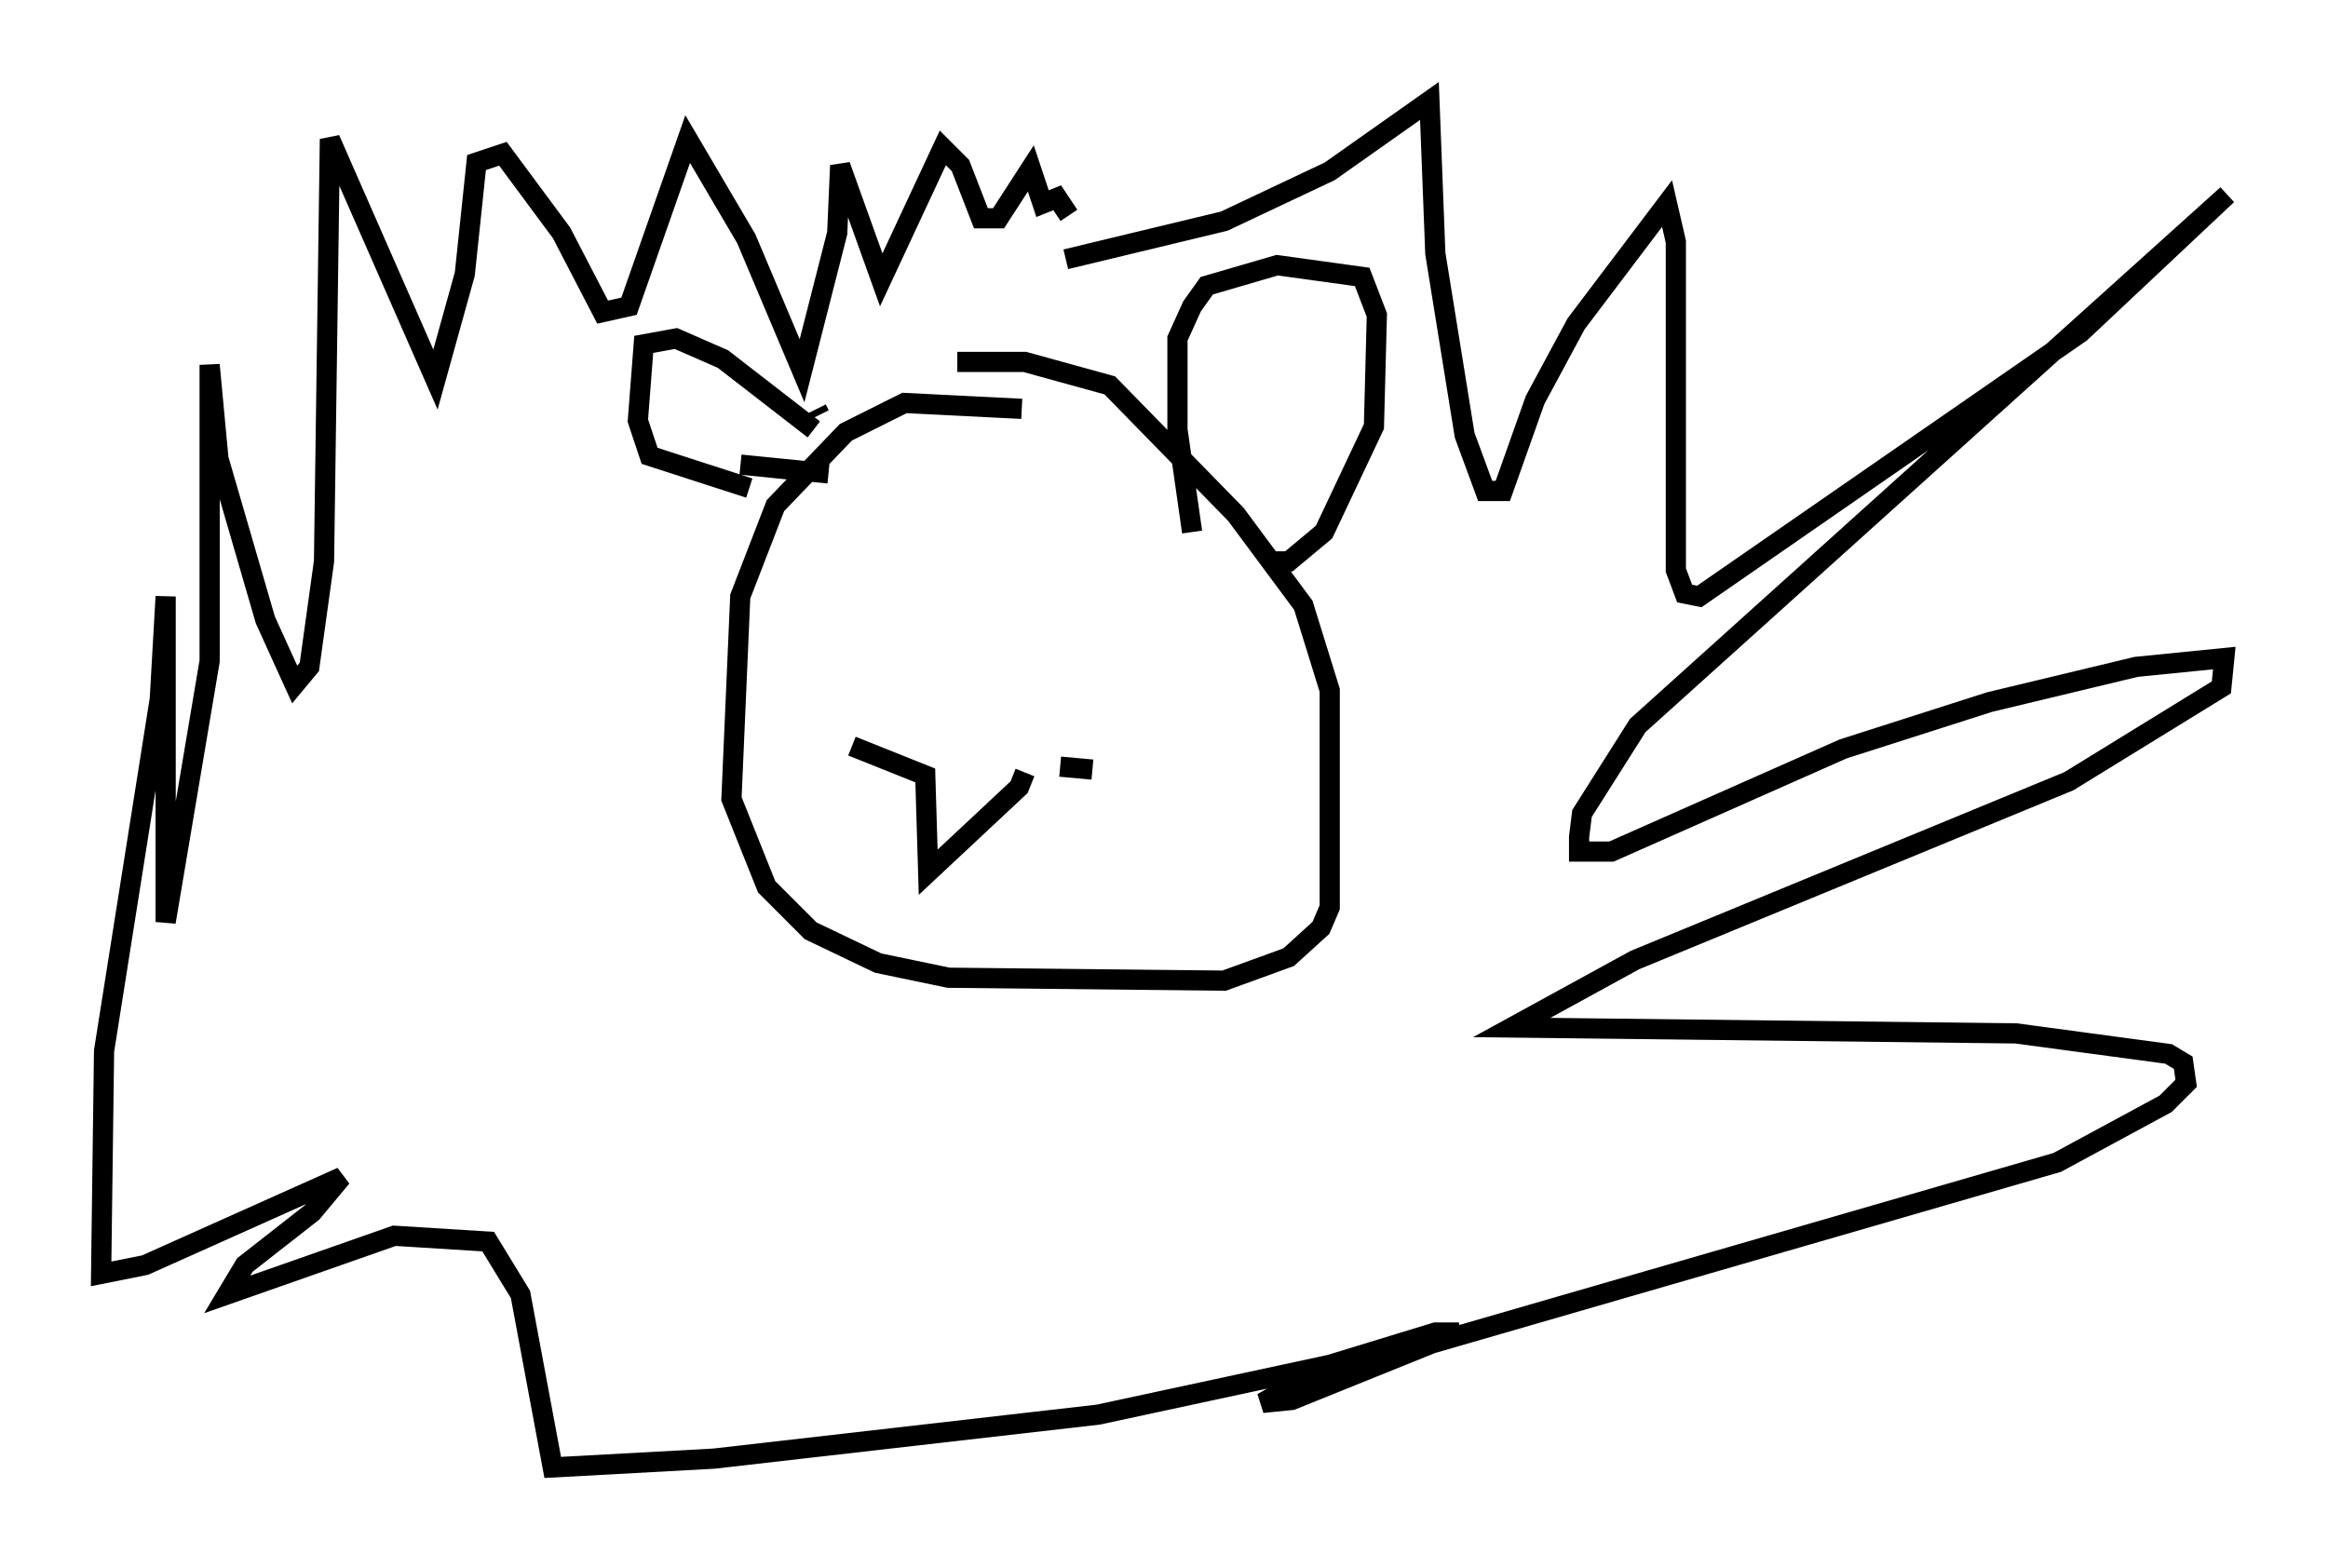 <?xml version="1.0" encoding="utf-8" ?>
<svg baseProfile="full" height="77.687" version="1.1" width="115.307" xmlns="http://www.w3.org/2000/svg" xmlns:ev="http://www.w3.org/2001/xml-events" xmlns:xlink="http://www.w3.org/1999/xlink"><defs /><rect fill="white" height="77.687" width="115.307" x="0" y="0" /><path d="M54.676, 21.559 m-4.067, -1.307 l-5.81, -0.291 -2.905, 1.453 l-3.486, 3.631 -1.743, 4.503 l-0.436, 10.022 1.743, 4.358 l2.179, 2.179 3.341, 1.598 l3.486, 0.726 13.654, 0.145 l3.196, -1.162 1.598, -1.453 l0.436, -1.017 0.0, -10.749 l-1.307, -4.212 -3.341, -4.503 l-6.246, -6.391 -4.212, -1.162 l-3.341, 0.0 m5.374, -5.084 l7.844, -1.888 5.229, -2.469 l4.939, -3.486 0.291, 7.553 l1.453, 9.006 1.017, 2.76 l0.872, 0.0 1.598, -4.503 l2.034, -3.777 4.503, -5.955 l0.436, 1.888 0.0, 16.268 l0.436, 1.162 0.726, 0.145 l18.883, -13.073 7.263, -6.827 l-29.195, 26.29 -2.76, 4.358 l-0.145, 1.162 0.0, 0.726 l1.598, 0.0 11.475, -5.084 l7.263, -2.324 7.263, -1.743 l4.358, -0.436 -0.145, 1.453 l-7.553, 4.648 -21.497, 8.86 l-6.101, 3.341 24.983, 0.291 l7.553, 1.017 0.726, 0.436 l0.145, 1.017 -1.017, 1.017 l-5.374, 2.905 -33.117, 9.587 l-5.229, 1.743 -1.017, 0.581 l1.453, -0.145 8.279, -3.341 l-1.162, 0.0 -5.229, 1.598 l-11.475, 2.469 -19.028, 2.179 l-7.989, 0.436 -1.598, -8.57 l-1.598, -2.615 -4.648, -0.291 l-8.279, 2.905 0.872, -1.453 l3.341, -2.615 1.453, -1.743 l-9.732, 4.358 -2.179, 0.436 l0.145, -11.039 2.76, -17.43 l0.291, -5.084 0.0, 16.123 l2.179, -12.927 0.0, -14.67 l0.436, 4.648 2.324, 7.989 l1.453, 3.196 0.726, -0.872 l0.726, -5.229 0.291, -20.916 l5.229, 11.911 1.453, -5.229 l0.581, -5.52 1.307, -0.436 l2.905, 3.922 2.034, 3.922 l1.307, -0.291 2.905, -8.279 l2.905, 4.939 2.76, 6.536 l1.743, -6.827 0.145, -3.341 l2.034, 5.665 3.05, -6.536 l0.872, 0.872 1.017, 2.615 l0.872, 0.0 1.598, -2.469 l0.581, 1.743 0.726, -0.291 l0.581, 0.872 m6.101, 15.687 l-0.726, -5.084 0.0, -4.503 l0.726, -1.598 0.726, -1.017 l3.486, -1.017 4.212, 0.581 l0.726, 1.888 -0.145, 5.52 l-2.469, 5.229 -1.743, 1.453 l-0.726, 0.0 m-22.804, -6.536 l-4.503, -3.486 -2.324, -1.017 l-1.598, 0.291 -0.291, 3.777 l0.581, 1.743 4.939, 1.598 m-0.436, -1.162 l4.358, 0.436 m-0.581, -3.196 l0.145, 0.291 m1.598, 16.413 l3.631, 1.453 0.145, 4.793 l4.503, -4.212 0.291, -0.726 m1.743, -0.291 l1.598, 0.145 " fill="none" stroke="black" stroke-width="1" /></svg>